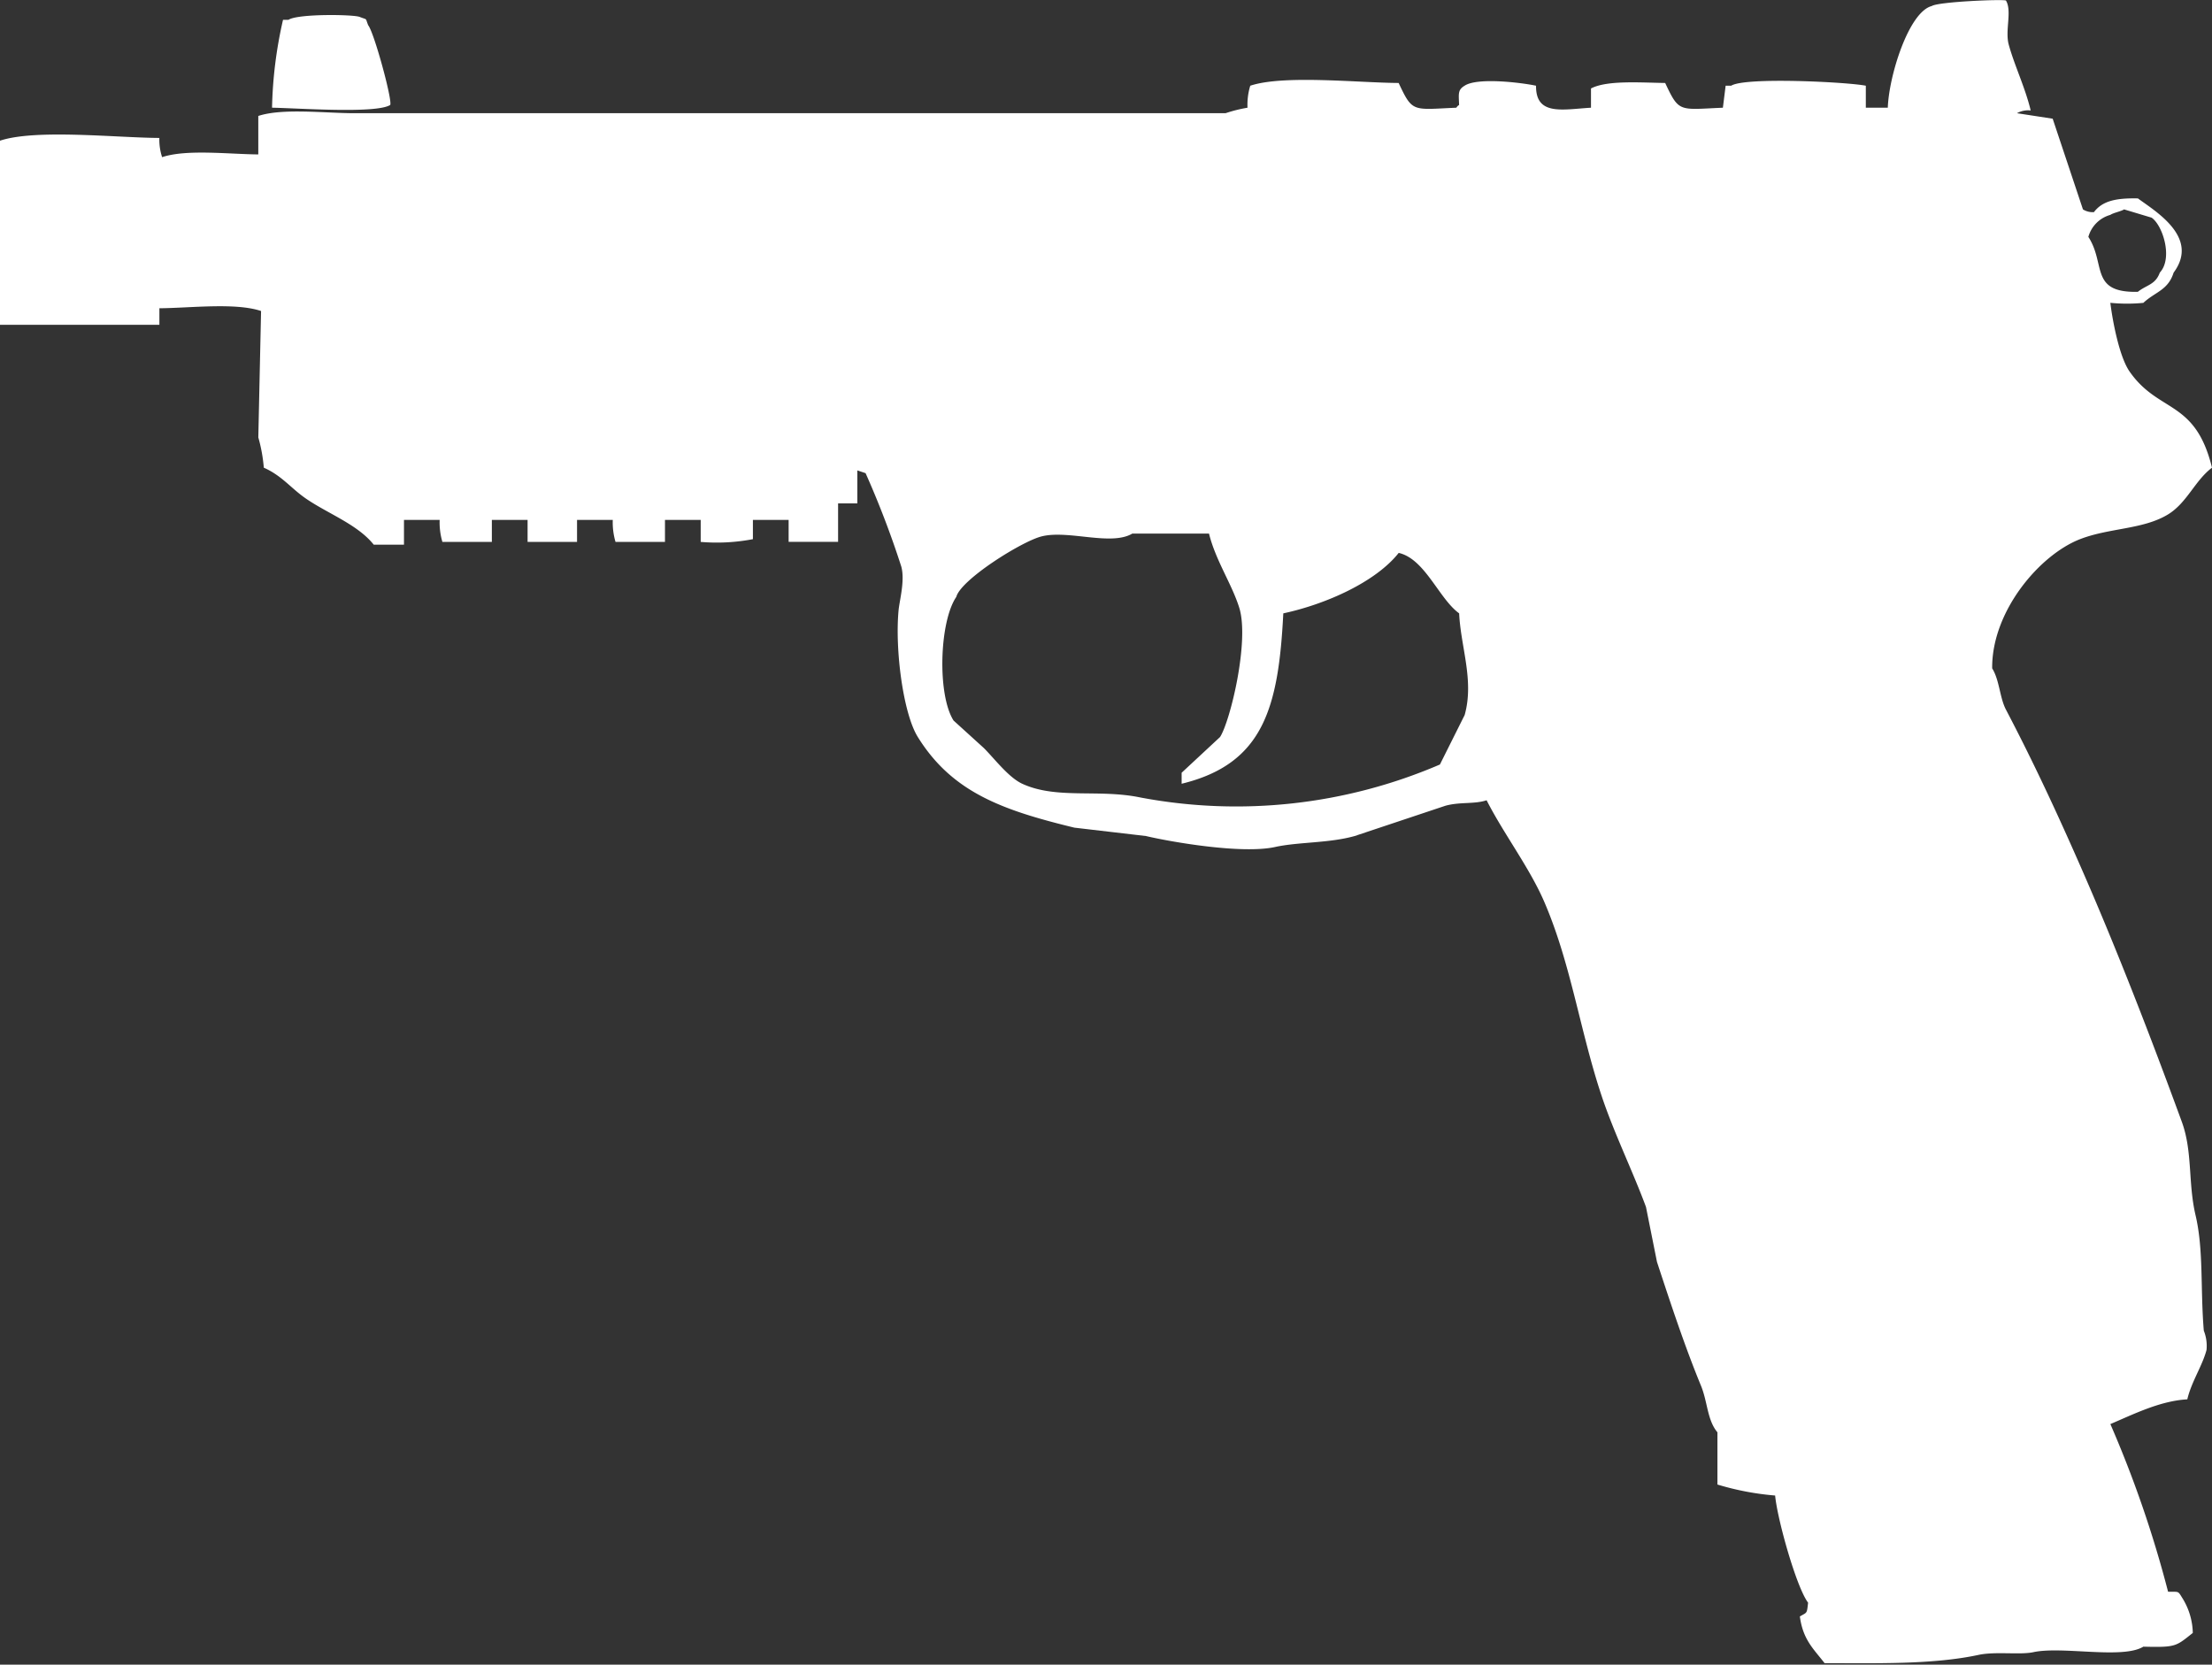 <svg xmlns="http://www.w3.org/2000/svg" width="190" height="143" viewBox="0 0 190 143">
  <rect x="0" y="0" width="190" height="143" fill="#333333" stroke="none"/>
  <defs>
    <style>
      .cls-1 {
        fill: #fff;
        fill-rule: evenodd;
      }
    </style>
  </defs>
  <path id="Tac" class="cls-1" d="M181.267,26.014c0.2,1.608.778,4.647,1.652,5.9,2.5,3.6,5.643,2.38,7.081,8.263-1.472,1.111-2.142,3.012-3.776,4.013-2.127,1.3-5.037,1.15-7.553,2.125-3.484,1.349-7.6,6.2-7.553,11.1,0.629,1.008.646,2.521,1.18,3.541,2.349,4.483,4.432,8.944,6.609,13.929,2.979,6.819,5.879,14.322,8.5,21.483,0.94,2.573.522,5.225,1.18,8.026,0.7,2.981.408,6.3,0.708,9.915a3.551,3.551,0,0,1,.236,1.653c-0.354,1.364-1.294,2.724-1.652,4.249-2.332.124-4.664,1.3-6.609,2.125a96.945,96.945,0,0,1,4.957,14.4c0.888,0.033.829-.112,1.18,0.472a5.875,5.875,0,0,1,.944,3.069c-1.46,1.157-1.432,1.25-4.249,1.18-1.782,1.094-6.955-.061-9.441.472-1.168.251-3.257-.078-4.72,0.236-3.956.849-8.893,0.707-13.218,0.709-0.943-1.225-1.855-2-2.124-4.014,0.645-.374.594-0.212,0.708-1.18-1.016-1.345-2.651-7.209-2.832-9.207a23.713,23.713,0,0,1-4.956-.944v-4.486c-0.881-1.047-.841-2.617-1.417-4.013-1.373-3.329-2.6-7.048-3.776-10.624q-0.472-2.359-.944-4.721c-1.124-3.041-2.731-6.329-3.777-9.443-1.894-5.642-2.646-11.4-4.956-16.761-1.272-2.951-3.472-5.819-4.957-8.735-1.048.352-2.275,0.124-3.54,0.472l-7.789,2.6c-2.207.623-4.821,0.5-6.844,0.944-2.8.616-8.8-.405-11.094-0.944L92.286,71.1c-6.228-1.512-10.511-3.052-13.453-7.791-1.244-2-1.967-7.424-1.652-10.86,0.081-.88.565-2.573,0.236-3.777a79.8,79.8,0,0,0-3.068-8.026l-0.708-.236v2.833H71.988v3.305H67.739V44.664H64.671v1.653a16.479,16.479,0,0,1-4.484.236V44.664H57.118v1.889H52.87a5.92,5.92,0,0,1-.236-1.889H49.565v1.889H45.317V44.664H42.248v1.889H38a5.923,5.923,0,0,1-.236-1.889H34.7v2.125H32.1c-1.4-1.762-4.034-2.7-5.9-4.013-1.231-.865-2.008-1.922-3.54-2.6a13.478,13.478,0,0,0-.472-2.6l0.236-10.859c-2.2-.738-6.083-0.256-8.733-0.236V27.9H0V12.086c3.065-1.02,9.964-.255,13.689-0.236a4.754,4.754,0,0,0,.236,1.652c2.074-.7,5.744-0.256,8.261-0.236V9.961c2.1-.689,5.723-0.236,8.261-0.236h74.82a12.386,12.386,0,0,1,1.888-.472,5.582,5.582,0,0,1,.236-1.889c2.861-.953,9.254-0.255,12.746-0.236,1.207,2.574,1.186,2.283,4.956,2.125a0.678,0.678,0,0,1,.236-0.236c-0.031-.95-0.128-1.291.472-1.653,1.114-.738,4.932-0.259,6.137,0-0.03,2.614,2.294,2.031,4.72,1.889V7.6c1.38-.725,4.262-0.5,6.373-0.472,1.207,2.574,1.186,2.283,4.957,2.125q0.117-.944.236-1.889H148.7c1.185-.762,10.019-0.316,11.565,0V9.253h1.888c0.089-2.718,1.793-8.221,3.776-8.735,0.571-.374,6.166-0.6,6.373-0.472,0.538,0.9-.093,2.562.236,3.777,0.479,1.765,1.429,3.729,1.888,5.666a1.977,1.977,0,0,0-1.18.236l3.069,0.472q1.3,3.895,2.6,7.791a1.591,1.591,0,0,0,.944.236c0.747-1,1.98-1.215,3.776-1.18,1.454,1.08,5.337,3.326,3.069,6.374-0.48,1.527-1.594,1.655-2.6,2.6A14.569,14.569,0,0,1,181.267,26.014ZM23.367,9.253A36.957,36.957,0,0,1,24.311,1.7h0.472c0.8-.534,5.689-0.465,6.137-0.236,0.678,0.264.435,0.041,0.708,0.708,0.52,0.661,2.1,6.481,1.888,6.846C32.3,9.789,25.408,9.279,23.367,9.253Zm159.081,8.735c-0.238.163-.944,0.3-1.18,0.472a2.719,2.719,0,0,0-1.888,1.889c1.523,2.345.1,4.813,4.248,4.721,0.772-.613,1.507-0.6,1.889-1.652,1.149-1.233.252-4.076-.709-4.721Zm-85.2,27.857c-1.835,1.076-5.5-.347-7.789.236-1.721.438-6.928,3.713-7.317,5.194-1.459,2.138-1.645,8.4-.236,10.623l2.6,2.361c0.917,0.915,2.117,2.521,3.3,3.069,2.95,1.361,6.565.431,10.149,1.18a44.287,44.287,0,0,0,25.727-2.833l2.124-4.249c0.834-2.962-.342-5.866-0.472-8.735-1.741-1.264-2.932-4.677-5.192-5.194-1.957,2.475-6.192,4.394-9.913,5.194-0.411,8.07-1.688,12.925-8.733,14.637V66.383l3.3-3.069c0.886-1.379,2.537-8.259,1.652-11.1-0.641-2.055-2.026-4.056-2.6-6.374H97.242Z"/>
</svg>
